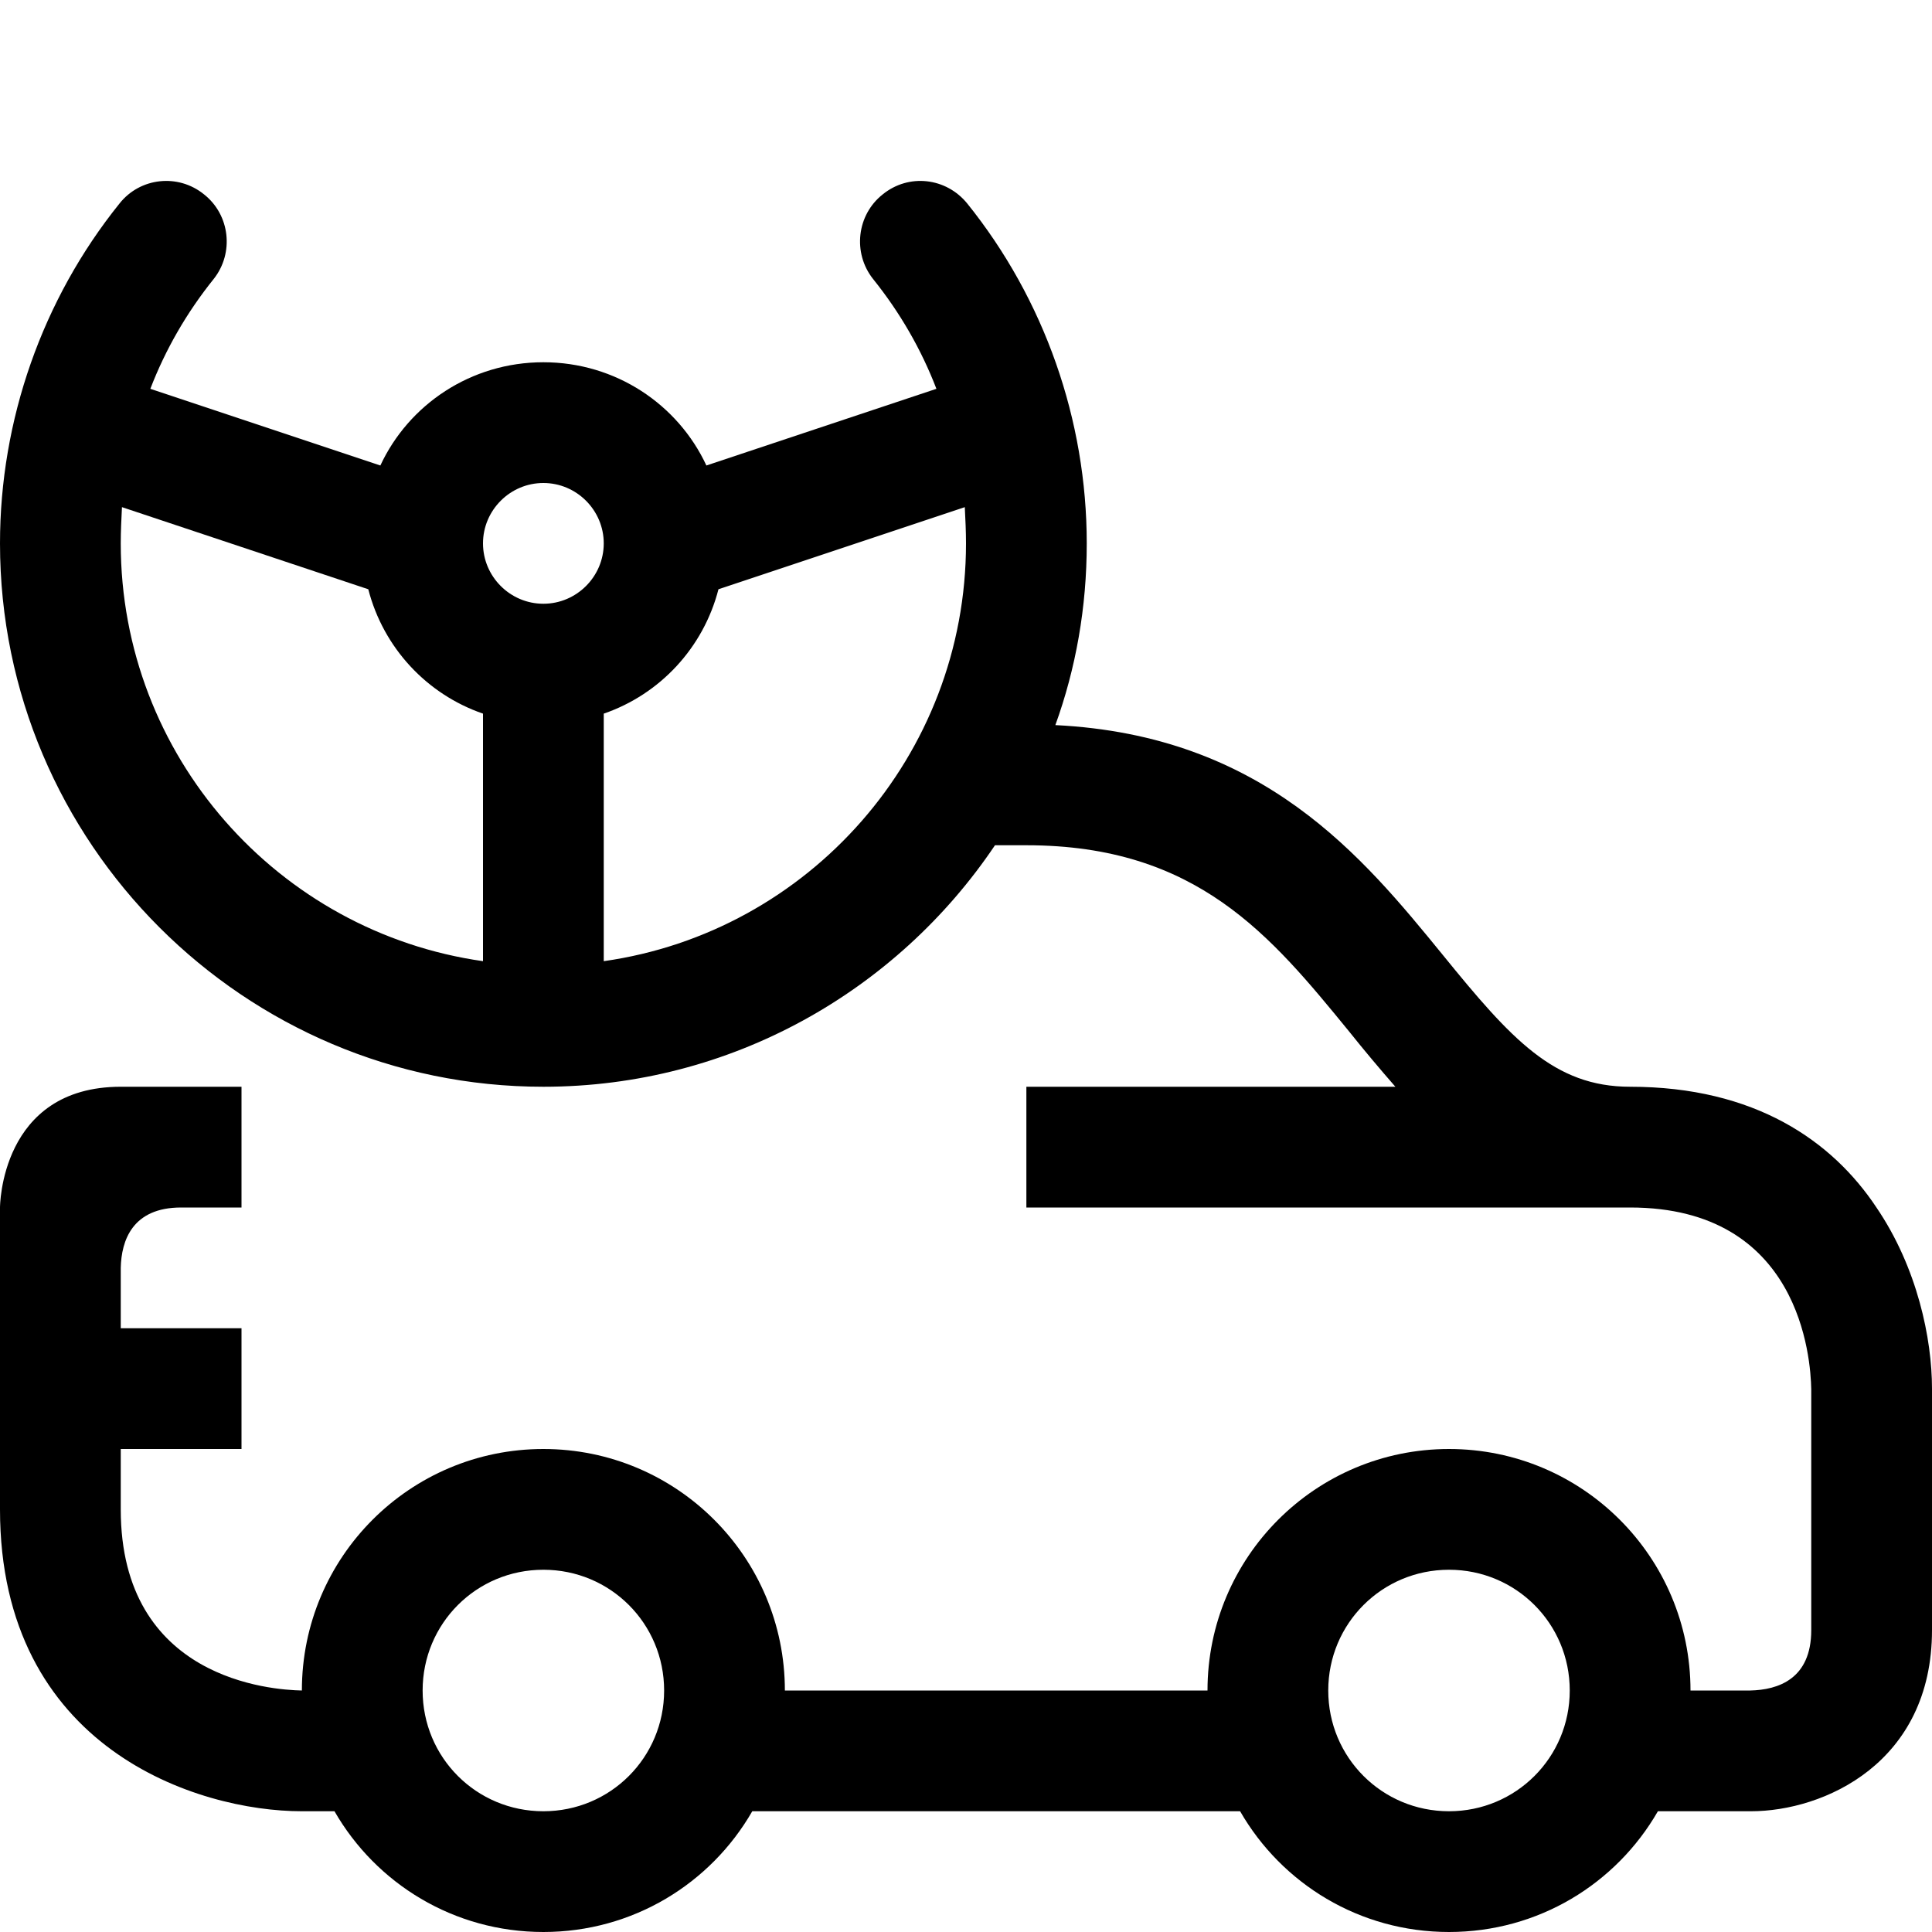 <?xml version="1.0" encoding="utf-8"?>
<!-- Generator: Adobe Illustrator 16.0.0, SVG Export Plug-In . SVG Version: 6.00 Build 0)  -->
<svg xmlns="http://www.w3.org/2000/svg" xmlns:xlink="http://www.w3.org/1999/xlink" version="1.1" id="2571695013_Capa_1_grid" x="0px" y="0px" width="32px" height="32px" viewBox="0 0 32 32" style="enable-background:new 0 0 32 32;" xml:space="preserve">
<path d="M31.08,20c-0.73-1.1-2.01-2-4.08-2c-1.26,0-1.971-0.79-3.1-2.18c-1.33-1.63-2.971-3.64-6.42-3.81C17.82,11.07,18,10.06,18,9  c0-2.04-0.7-4.04-1.98-5.63c-0.35-0.43-0.97-0.5-1.4-0.15c-0.43,0.34-0.5,0.97-0.16,1.4c0.45,0.56,0.8,1.17,1.05,1.82L11.7,7.71  C11.23,6.7,10.2,6,9,6S6.77,6.7,6.3,7.71L2.49,6.44c0.25-0.65,0.6-1.26,1.05-1.82c0.34-0.43,0.27-1.06-0.16-1.4  c-0.43-0.35-1.06-0.28-1.4,0.15C0.7,4.96,0,6.96,0,9c0,4.96,4.04,9,9,9c3.11,0,5.86-1.59,7.48-4H17c2.83,0,4.05,1.5,5.35,3.09  c0.24,0.301,0.5,0.61,0.762,0.91H17v2h10c2.82,0,2.99,2.5,3,3.01V27c0,0.811-0.55,0.99-1.01,1H28c0-2.21-1.79-4-4-4s-4,1.79-4,4h-7  c0-2.21-1.79-4-4-4s-4,1.79-4,4c-0.5-0.01-3-0.18-3-3v-1h2v-2H2v-1c0.01-0.45,0.19-1,1-1h1v-2H2c-2,0-2,2-2,2v5c0,3.96,3.27,5,5,5  h0.54c0.69,1.2,1.98,2,3.46,2s2.77-0.8,3.46-2h8.08c0.69,1.2,1.979,2,3.46,2s2.77-0.8,3.46-2H29c1.21,0,3-0.8,3-3v-4  C32,22.18,31.76,21,31.08,20z M8,15.92C4.61,15.44,2,12.52,2,9c0-0.2,0.01-0.4,0.02-0.6L6.1,9.76c0.25,0.97,0.97,1.74,1.9,2.06  V15.92z M9,10c-0.55,0-1-0.45-1-1s0.45-1,1-1s1,0.45,1,1S9.55,10,9,10z M10,15.92v-4.1c0.93-0.32,1.65-1.09,1.9-2.06l4.08-1.36  C15.99,8.6,16,8.8,16,9C16,12.52,13.39,15.44,10,15.92z M9,30c-1.11,0-2-0.891-2-2s0.89-2,2-2s2,0.891,2,2S10.11,30,9,30z M24,30  c-1.109,0-2-0.891-2-2s0.891-2,2-2s2,0.891,2,2S25.109,30,24,30z"/>
</svg>
